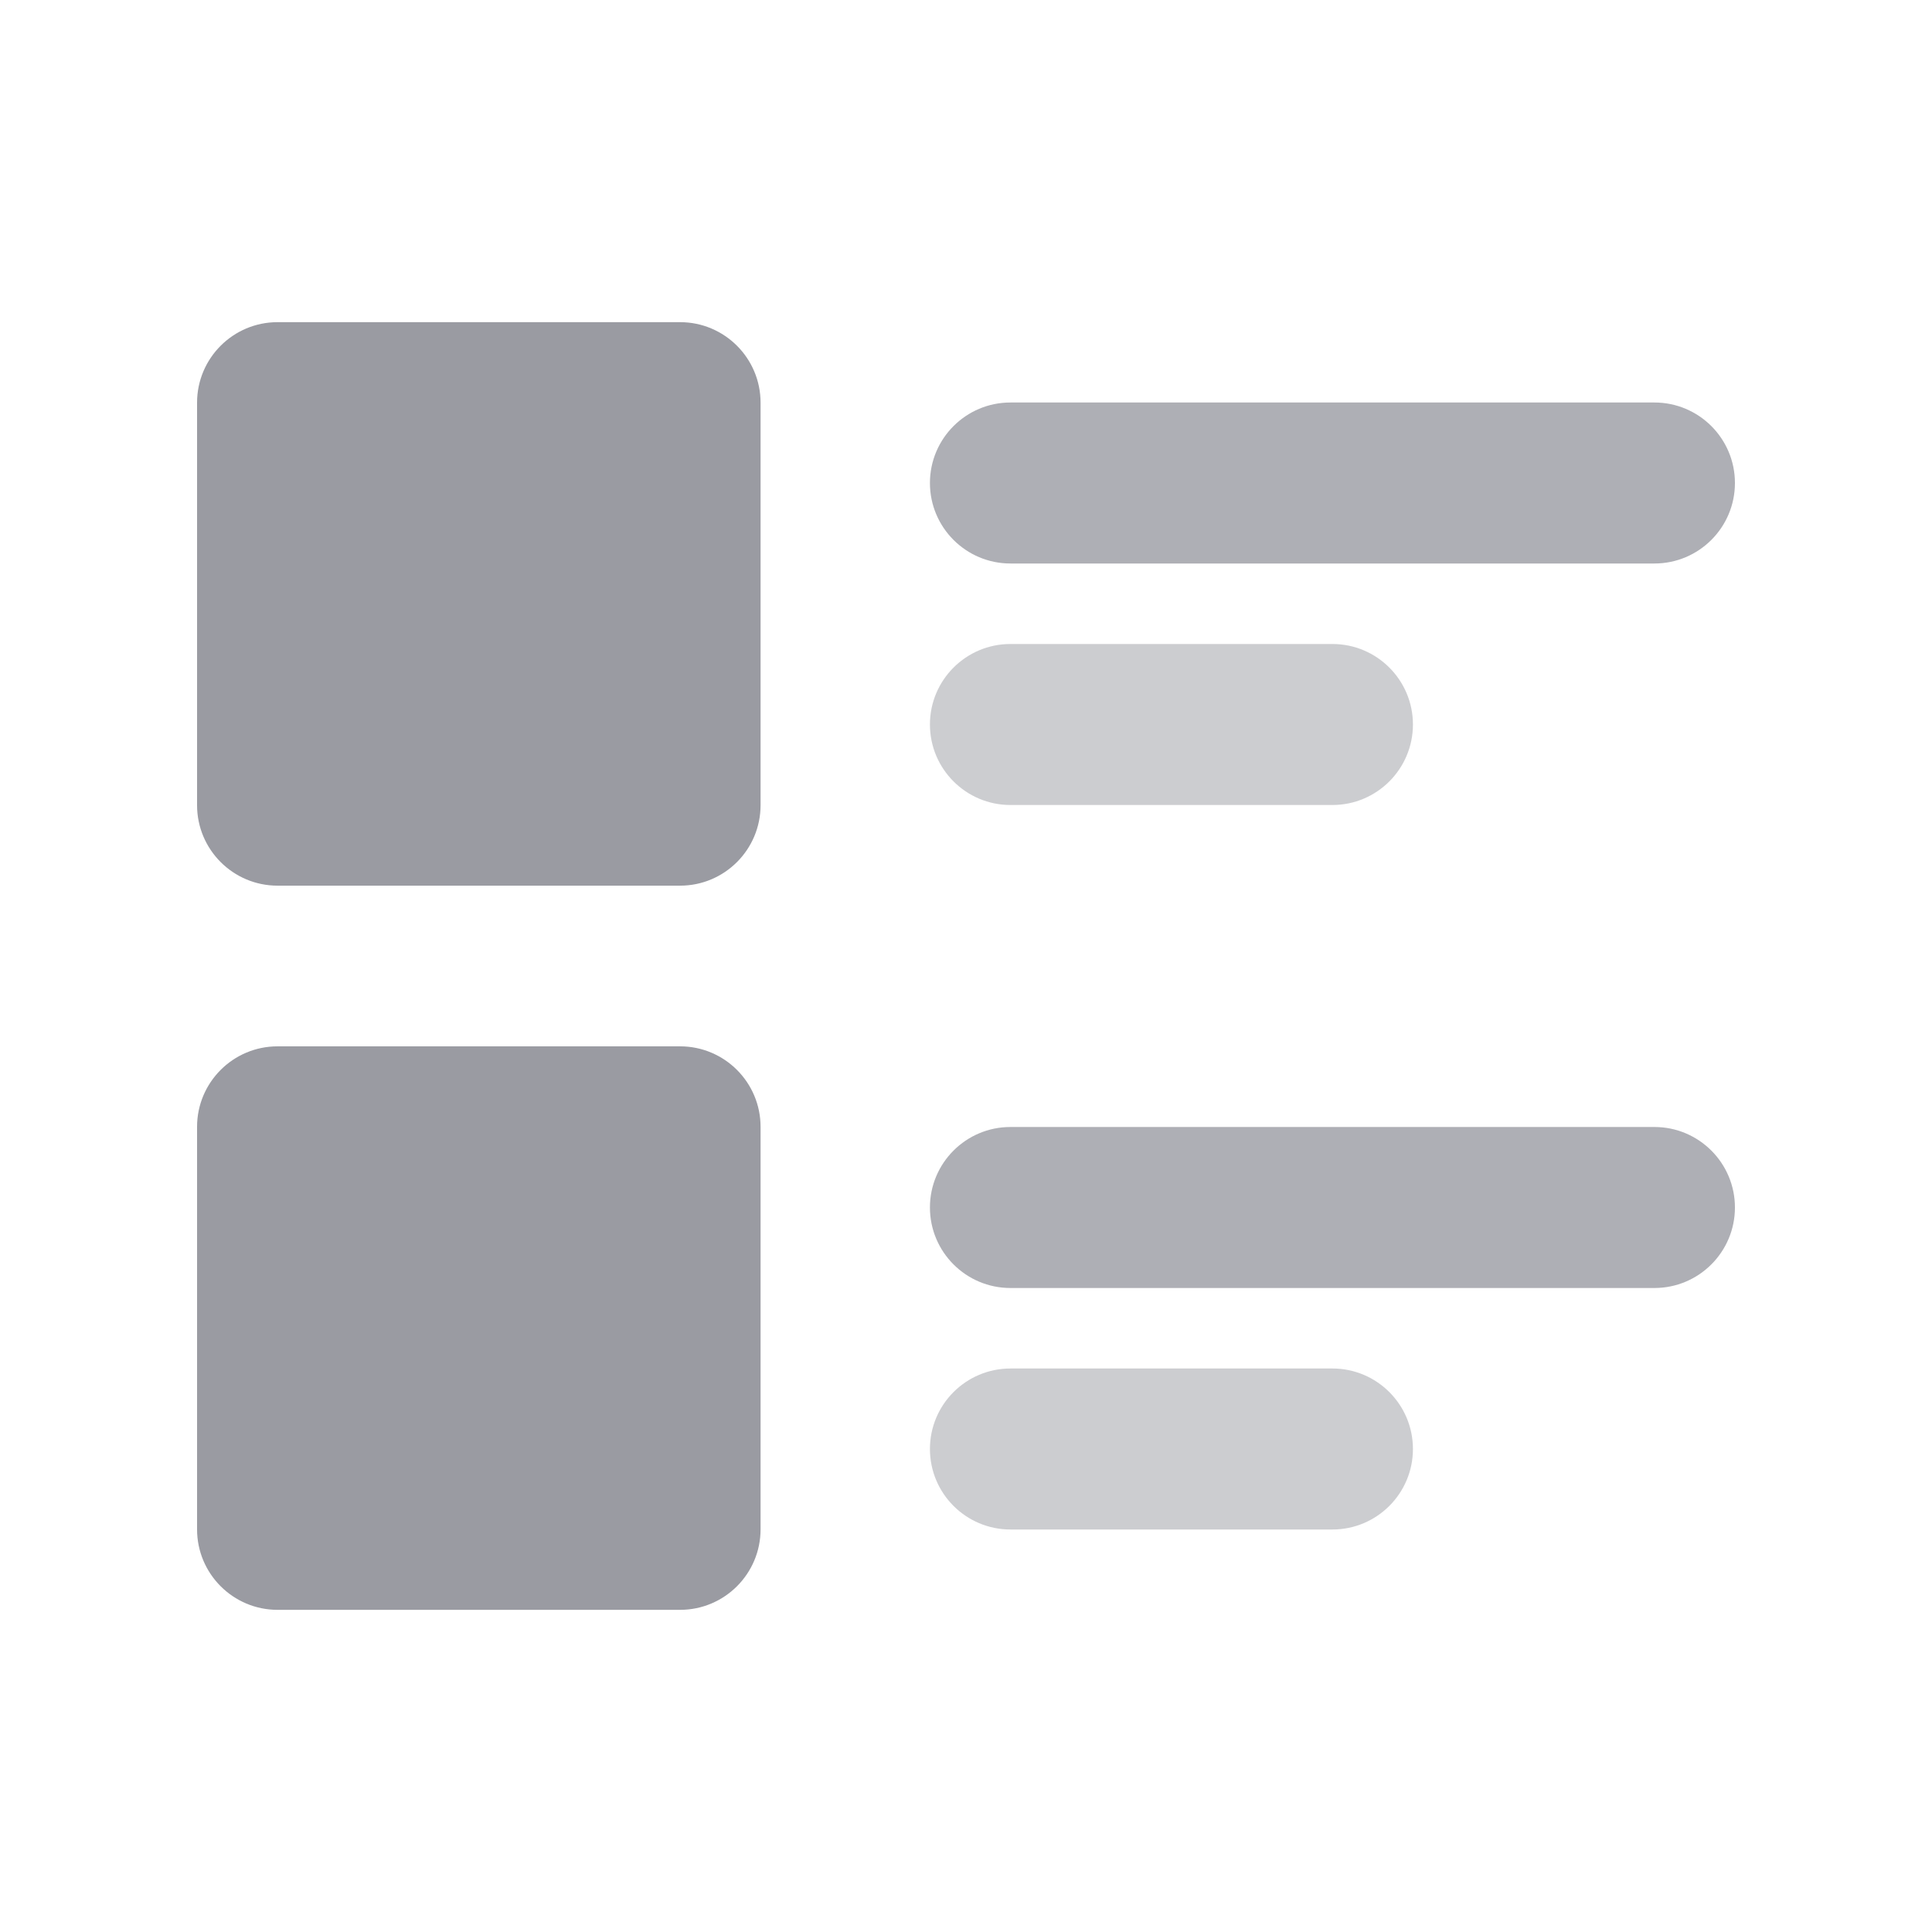 <svg width="24" height="24" viewBox="0 0 24 24" fill="none" xmlns="http://www.w3.org/2000/svg">
<g opacity="0.5">
<path d="M12.552 8C12 8 11.552 8.448 11.552 9C11.552 9.552 12 10 12.552 10H16.552C17.104 10 17.552 9.552 17.552 9C17.552 8.448 17.104 8 16.552 8H12.552Z" fill="#9A9BA2"/>
<path d="M12.552 17C12 17 11.552 17.448 11.552 18C11.552 18.552 12 19 12.552 19H16.552C17.104 19 17.552 18.552 17.552 18C17.552 17.448 17.104 17 16.552 17H12.552Z" fill="#9A9BA2"/>
</g>
<g opacity="0.8">
<path d="M12.552 5C12 5 11.552 5.448 11.552 6C11.552 6.552 12 7 12.552 7H20.552C21.104 7 21.552 6.552 21.552 6C21.552 5.448 21.104 5 20.552 5H12.552Z" fill="#9A9BA2"/>
<path d="M12.552 14C12 14 11.552 14.448 11.552 15C11.552 15.552 12 16 12.552 16H20.552C21.104 16 21.552 15.552 21.552 15C21.552 14.448 21.104 14 20.552 14H12.552Z" fill="#9A9BA2"/>
</g>
<path d="M3.448 4.002C2.896 4.002 2.448 4.45 2.448 5.002V10.002C2.448 10.554 2.896 11.002 3.448 11.002H8.448C9 11.002 9.448 10.554 9.448 10.002V5.002C9.448 4.45 9 4.002 8.448 4.002H3.448Z" fill="#9A9BA2"/>
<path d="M3.448 12.998C2.896 12.998 2.448 13.446 2.448 13.998V18.998C2.448 19.55 2.896 19.998 3.448 19.998H8.448C9 19.998 9.448 19.55 9.448 18.998V13.998C9.448 13.446 9 12.998 8.448 12.998H3.448Z" fill="#9A9BA2"/>
</svg>
